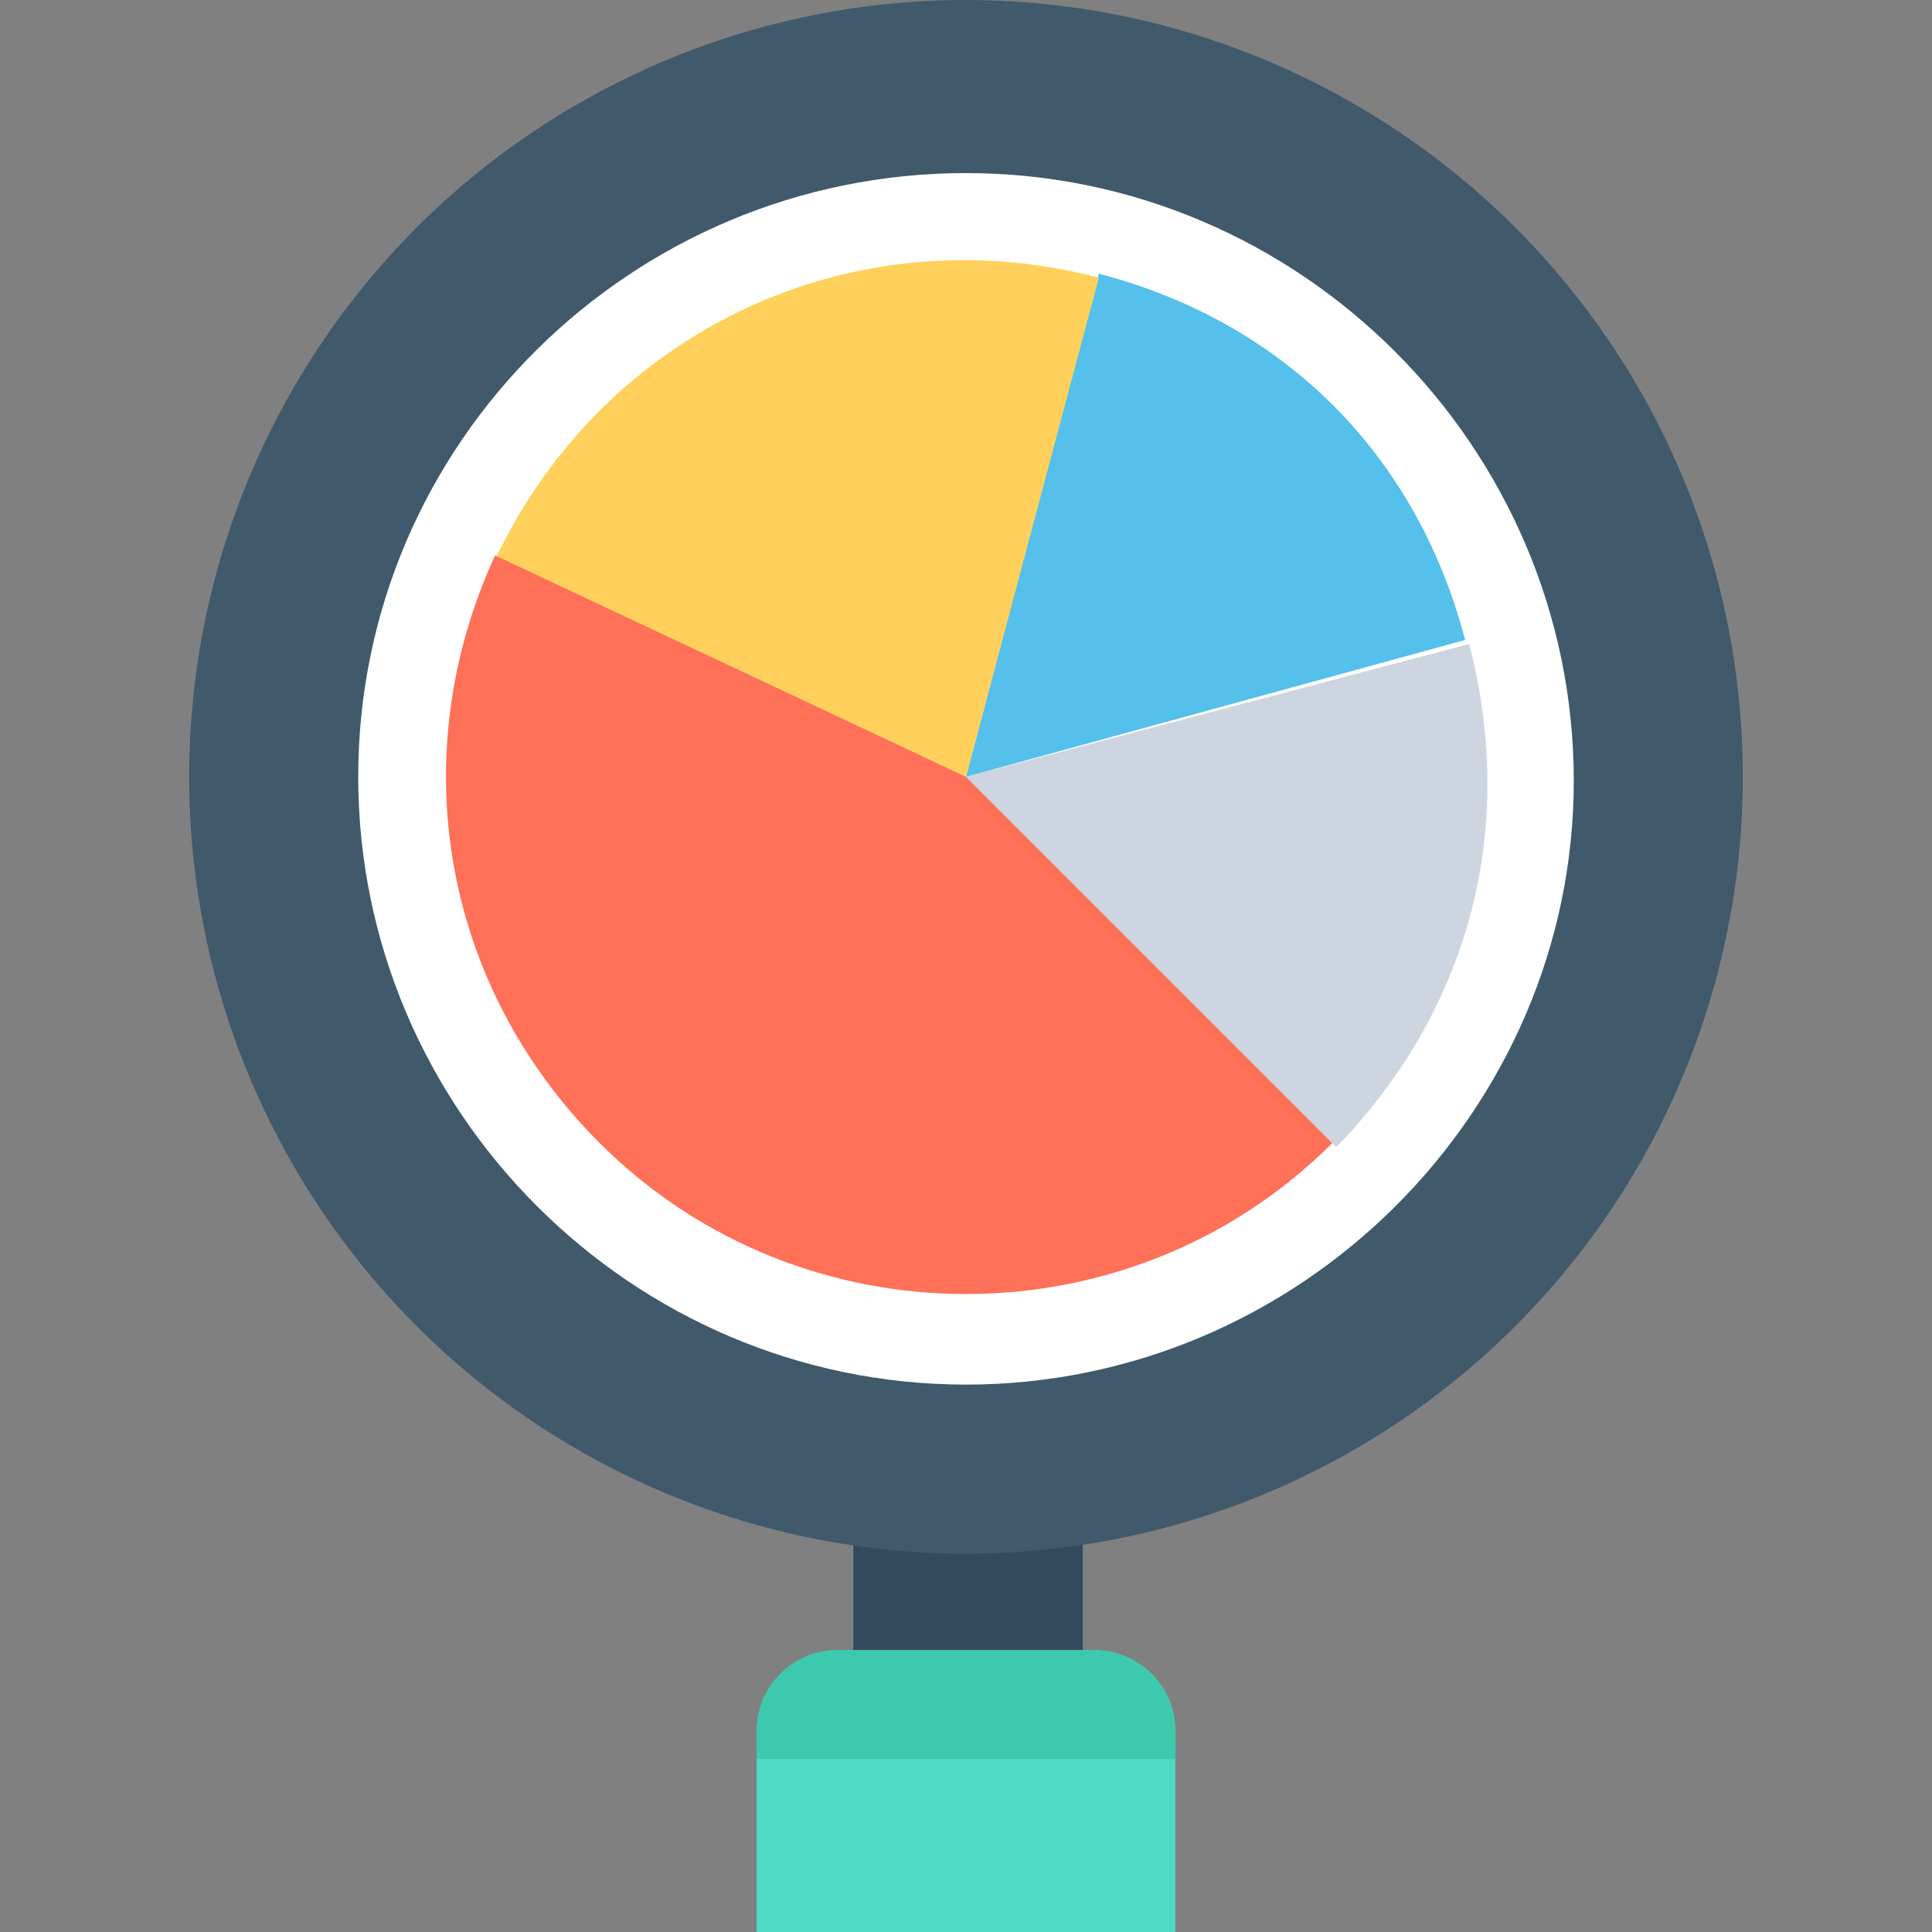 <?xml version="1.0" encoding="utf-8"?>
<!-- Generator: Adobe Illustrator 18.0.0, SVG Export Plug-In . SVG Version: 6.00 Build 0)  -->
<!DOCTYPE svg PUBLIC "-//W3C//DTD SVG 1.1//EN" "http://www.w3.org/Graphics/SVG/1.1/DTD/svg11.dtd">
<svg version="1.1" id="Layer_1" xmlns="http://www.w3.org/2000/svg" xmlns:xlink="http://www.w3.org/1999/xlink" x="0px" y="0px"
	 viewBox="0 0 48 48" enable-background="new 0 0 48 48" xml:space="preserve">
<rect x="0" y="0" width="48" height="48" fill="#808080" stroke="none"/>
<g>
	<rect x="21.2" y="37.2" fill="#334A5E" width="5.7" height="3.8"/>
	<circle fill="#40596B" cx="24" cy="19.3" r="19.3"/>
	<path fill="#FFFFFF" d="M24,34.4c-8.3,0-15.1-6.8-15.1-15.1C8.9,11,15.7,4.3,24,4.3c8.3,0,15.1,6.8,15.1,15.1
		C39.1,27.6,32.3,34.4,24,34.4z"/>
	<path fill="#4CDBC4" d="M29.2,48H18.8v-5c0-1.1,0.9-2,2-2h6.4c1.1,0,2,0.9,2,2V48z"/>
	<path fill="#3DC9AE" d="M29.2,43.7V43c0-1.1-0.9-2-2-2h-6.4c-1.1,0-2,0.9-2,2v0.7H29.2z"/>
	<path fill="#CDD6E0" d="M24,19.3L36.5,16c1.2,4.6,0,9.1-3.3,12.5L24,19.3z"/>
	<path fill="#54C0EB" d="M24,19.3l3.3-12.5c4.6,1.2,7.9,4.5,9.1,9.1L24,19.3z"/>
	<path fill="#FFD15C" d="M24,19.3l-11.7-5.4c2.7-5.7,8.9-8.6,15-7L24,19.3z"/>
	<path fill="#FF7058" d="M24,19.3l9.1,9.1c-5,5-13.2,5-18.2,0c-3.9-3.9-4.9-9.6-2.6-14.6L24,19.3z"/>
</g>
</svg>
